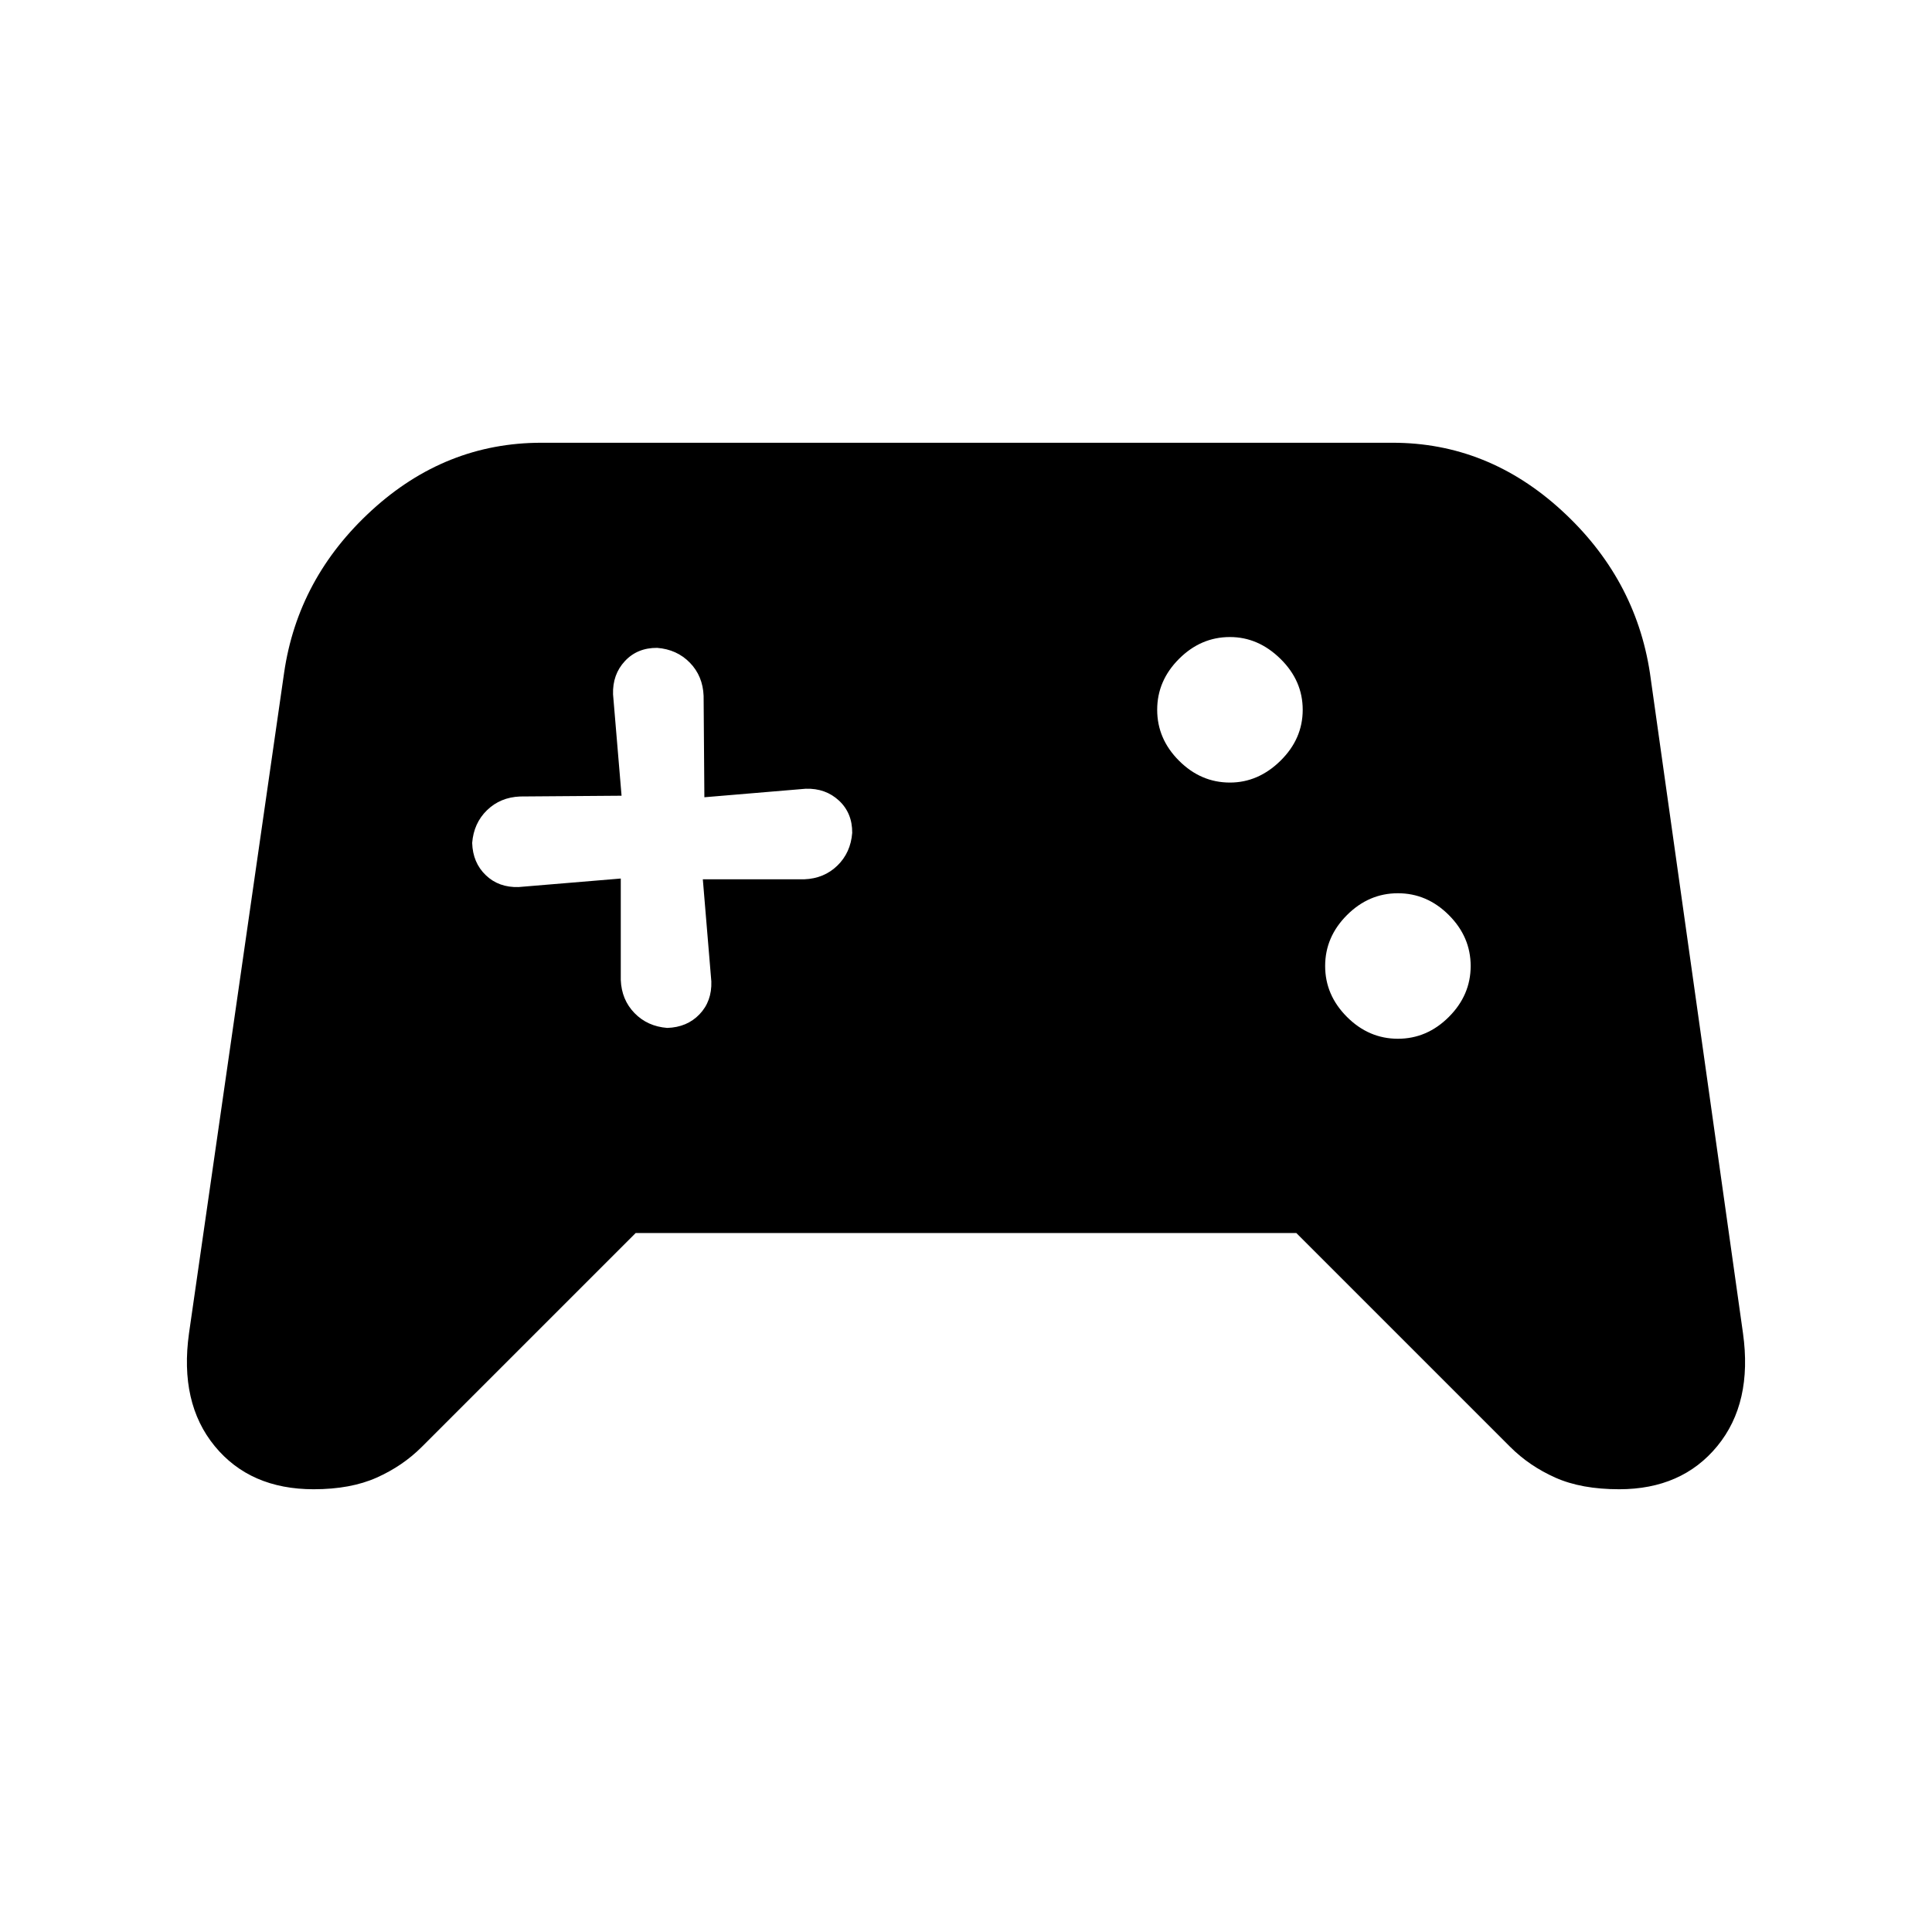 <svg xmlns="http://www.w3.org/2000/svg" width="48" height="48" viewBox="0 -960 960 960"><path d="M155.85-220q-31.58 0-49.18-21.46-17.59-21.46-12.75-56.08l47.24-328.07q6.83-47.19 43.53-80.79Q221.39-740 269-740h423q47.23 0 83.93 33.6 36.7 33.6 43.91 80.79l46.24 328.07q4.84 34.62-12.75 56.08Q835.73-220 804.54-220q-18.77 0-31.69-5.77-12.93-5.77-22.39-15.23L644.15-347.31h-328.3L209.54-241q-9.46 9.46-22.39 15.23-12.92 5.77-31.3 5.77Zm538.76-223.85q14.47 0 25.31-10.84 10.85-10.85 10.85-25.31 0-14.46-10.85-25.31-10.84-10.84-25.31-10.84-14.46 0-25.3 10.84-10.85 10.85-10.85 25.31 0 14.46 10.85 25.31 10.84 10.84 25.3 10.84Zm-83.46-127.3q14.08 0 25.12-10.85 11.04-10.85 11.04-25.31 0-14.46-11.04-25.3-11.04-10.85-25.12-10.85-14.46 0-25.3 10.85Q575-621.77 575-607.31T585.85-582q10.84 10.85 25.3 10.85Zm-302.69 47.69v50.38q.39 9.85 6.81 16.46 6.42 6.62 16.27 7.39 9.85-.31 16.04-6.77 6.19-6.46 5.88-16.31l-4.23-50.77h50.39q9.84-.38 16.46-6.8 6.61-6.43 7.38-16.27.08-9.85-6.58-16.04-6.65-6.19-16.5-5.89L350-563.85l-.38-50.38q-.39-9.85-6.81-16.46-6.43-6.62-16.27-7.39-9.85-.07-16.04 6.58-6.19 6.65-5.88 16.5l4.23 50.39-50.39.38q-9.84.38-16.46 6.81-6.61 6.42-7.38 16.27.3 9.84 6.77 16.03 6.46 6.2 16.3 5.89l50.77-4.23Z"/></svg>